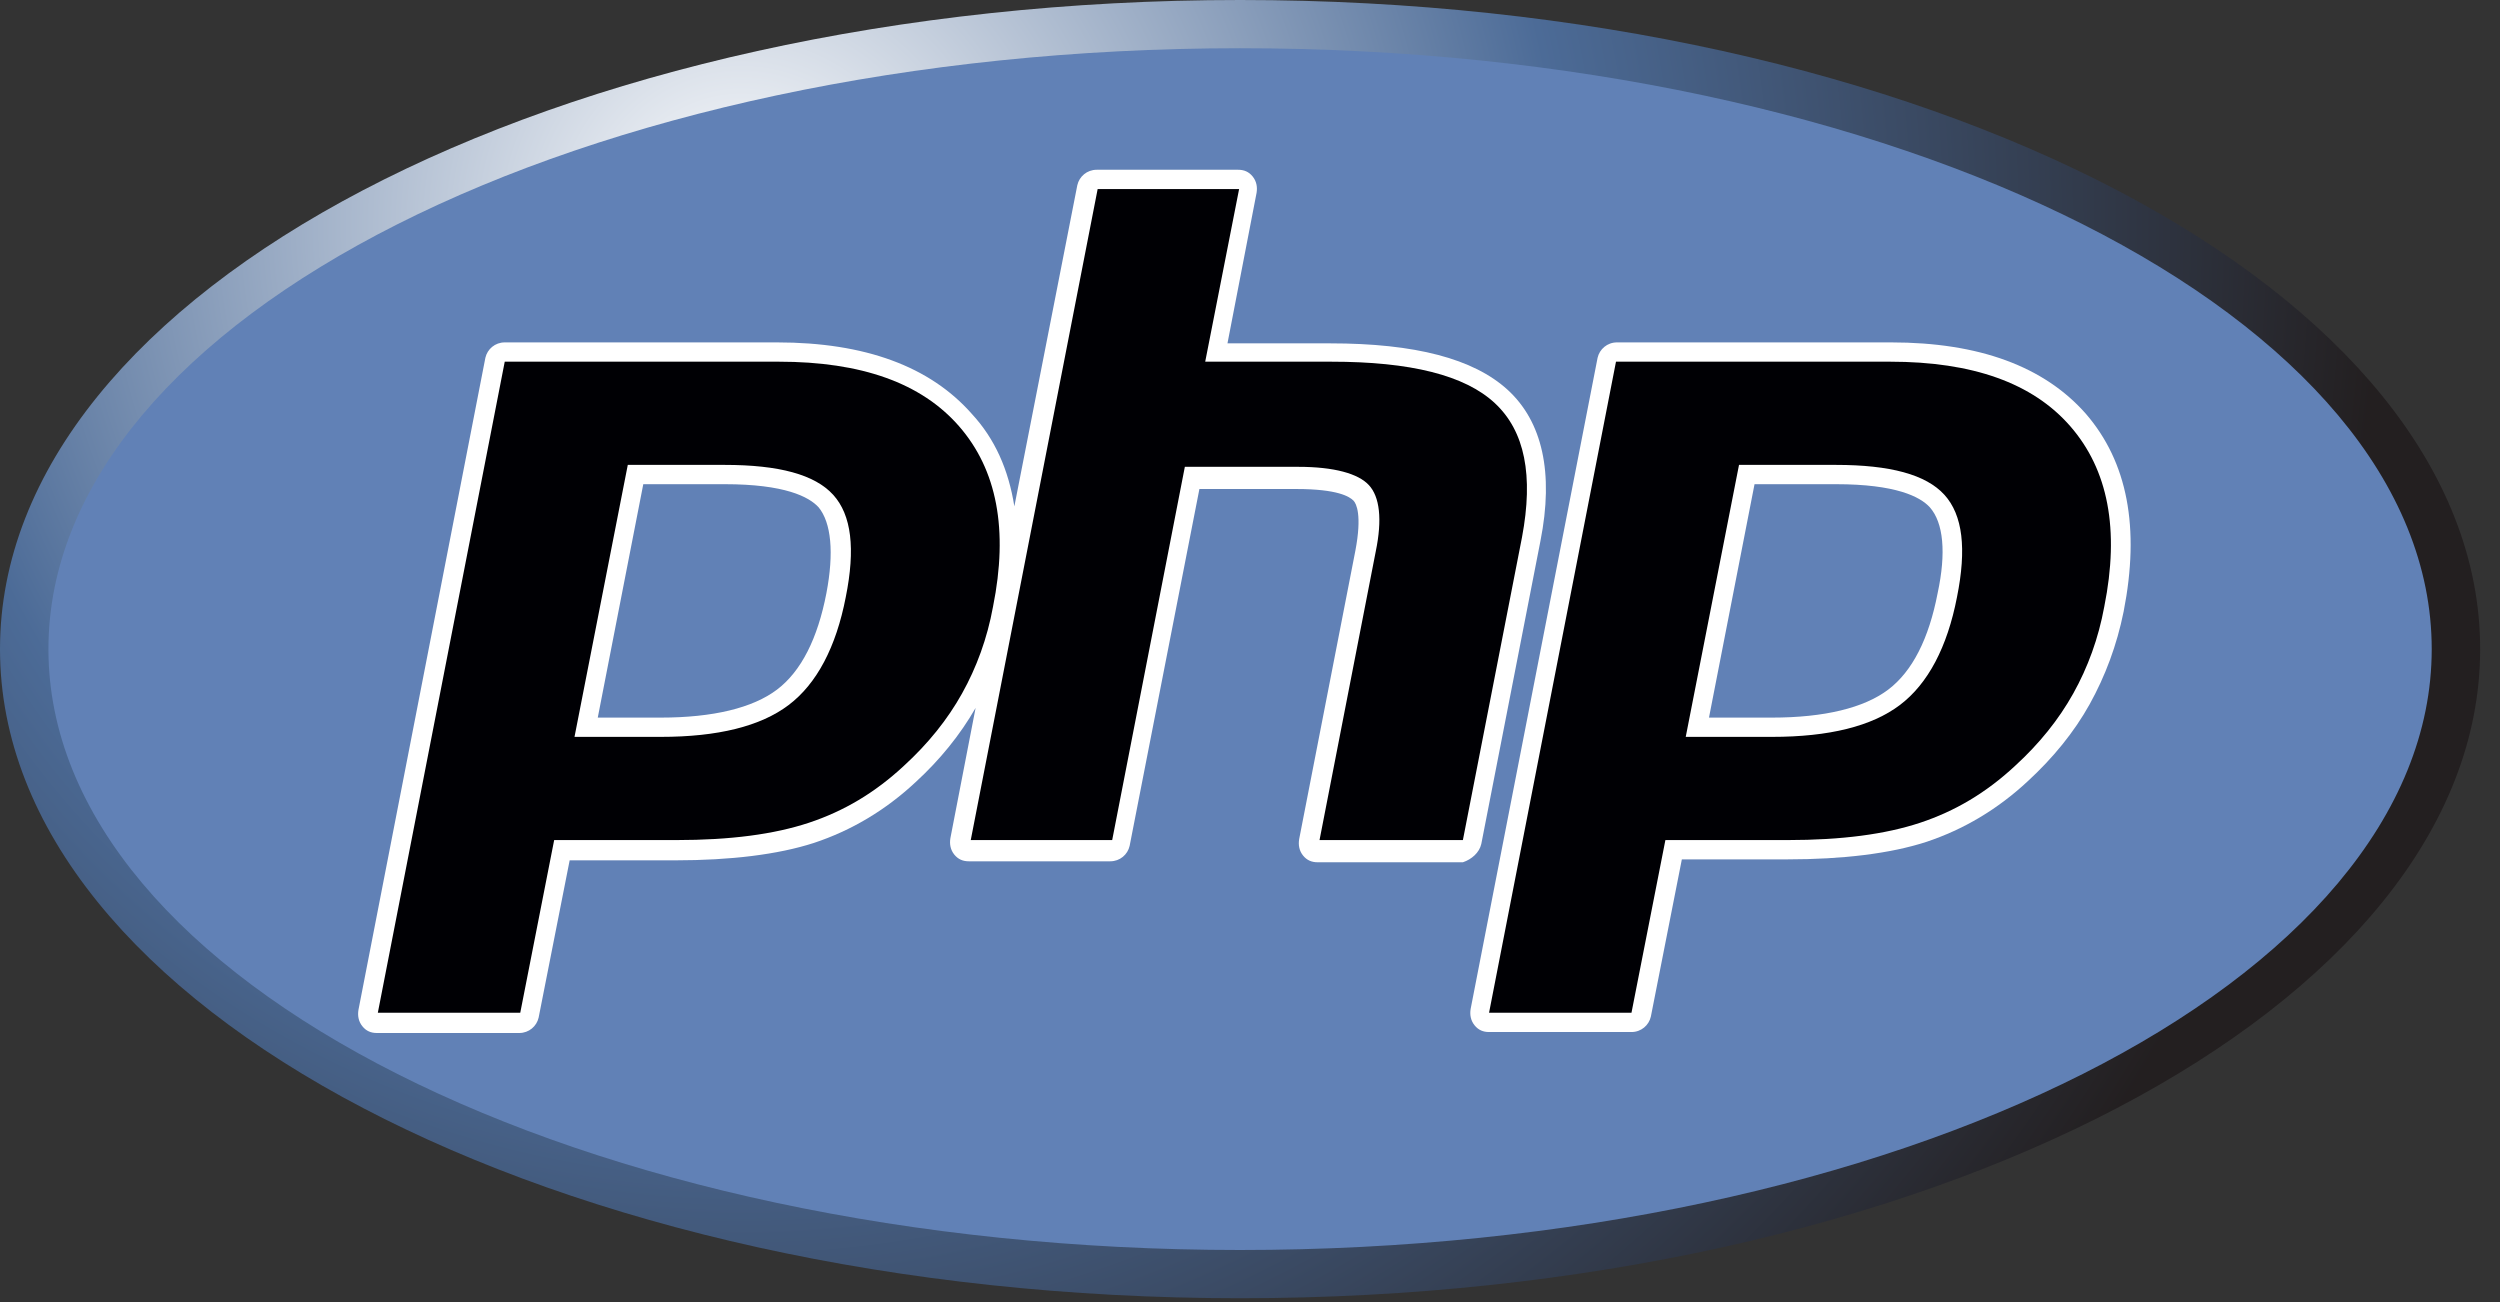 <svg width="96" height="50" viewBox="0 0 96 50" fill="none" xmlns="http://www.w3.org/2000/svg">
<rect x="0" y="0" width="96" height="50" fill="#333333" stroke="none"/>
<g clip-path="url(#clip0)">
<path d="M47.619 49.852C73.918 49.852 95.238 38.692 95.238 24.926C95.238 11.16 73.918 0 47.619 0C21.32 0 0 11.16 0 24.926C0 38.692 21.32 49.852 47.619 49.852Z" fill="url(#paint0_radial)"/>
<path d="M47.619 48C72.891 48 93.378 37.669 93.378 24.926C93.378 12.182 72.891 1.852 47.619 1.852C22.347 1.852 1.86 12.182 1.86 24.926C1.86 37.669 22.347 48 47.619 48Z" fill="#6181B6"/>
<path d="M56.882 32.407L59.152 20.778C59.673 18.148 59.226 16.185 57.887 14.963C56.585 13.778 54.353 13.185 51.079 13.185H47.135L48.252 7.407C48.289 7.185 48.252 6.963 48.103 6.778C47.954 6.593 47.768 6.519 47.545 6.519H42.113C41.741 6.519 41.444 6.778 41.369 7.111L38.951 19.445C38.728 18.037 38.207 16.852 37.314 15.889C35.714 14.074 33.222 13.148 29.836 13.148H19.382C19.01 13.148 18.713 13.407 18.638 13.741L13.765 38.778C13.728 39 13.765 39.222 13.914 39.407C14.062 39.593 14.248 39.667 14.472 39.667H19.941C20.312 39.667 20.61 39.407 20.684 39.074L21.875 33.037H25.93C28.051 33.037 29.873 32.815 31.25 32.37C32.701 31.889 34.003 31.111 35.156 30.037C36.086 29.185 36.868 28.222 37.463 27.185L36.495 32.185C36.458 32.407 36.495 32.63 36.644 32.815C36.793 33 36.979 33.074 37.202 33.074H42.634C43.006 33.074 43.304 32.815 43.378 32.481L46.057 18.778H49.777C51.377 18.778 51.823 19.074 51.972 19.222C52.083 19.333 52.307 19.778 52.046 21.148L49.888 32.222C49.851 32.444 49.888 32.667 50.037 32.852C50.186 33.037 50.372 33.111 50.595 33.111H56.176C56.51 33 56.808 32.741 56.882 32.407ZM31.734 22.778C31.399 24.519 30.766 25.778 29.836 26.482C28.906 27.185 27.381 27.556 25.372 27.556H22.954L24.702 18.593H27.827C30.134 18.593 31.064 19.074 31.436 19.482C31.92 20.074 32.031 21.222 31.734 22.778V22.778Z" fill="white"/>
<path d="M80.097 15.889C78.497 14.074 76.004 13.148 72.619 13.148H62.091C61.719 13.148 61.421 13.408 61.347 13.741L56.473 38.741C56.436 38.963 56.473 39.185 56.622 39.37C56.771 39.556 56.957 39.63 57.18 39.63H62.649C63.021 39.63 63.319 39.37 63.393 39.037L64.583 33H68.638C70.759 33 72.582 32.778 73.958 32.333C75.409 31.852 76.711 31.074 77.865 30C78.832 29.111 79.65 28.111 80.246 27.037C80.841 25.963 81.287 24.778 81.548 23.482C82.18 20.259 81.697 17.741 80.097 15.889V15.889ZM74.405 22.778C74.07 24.519 73.438 25.778 72.507 26.482C71.577 27.185 70.052 27.556 68.043 27.556H65.625L67.374 18.593H70.499C72.805 18.593 73.735 19.074 74.107 19.482C74.628 20.074 74.74 21.222 74.405 22.778Z" fill="white"/>
<path d="M27.827 17.852C29.911 17.852 31.287 18.222 31.994 19C32.701 19.778 32.85 21.074 32.478 22.926C32.106 24.852 31.362 26.259 30.283 27.074C29.204 27.889 27.567 28.296 25.372 28.296H22.061L24.107 17.852H27.827V17.852ZM14.509 38.889H19.978L21.28 32.259H25.967C28.051 32.259 29.725 32.037 31.064 31.593C32.403 31.148 33.594 30.445 34.71 29.407C35.64 28.556 36.384 27.63 36.942 26.63C37.5 25.63 37.909 24.518 38.132 23.296C38.728 20.333 38.281 18.037 36.83 16.37C35.379 14.704 33.073 13.889 29.911 13.889H19.382L14.509 38.889Z" fill="#000004"/>
<path d="M42.15 7.259H47.582L46.28 13.889H51.116C54.167 13.889 56.25 14.407 57.403 15.482C58.556 16.556 58.891 18.259 58.445 20.63L56.175 32.259H50.67L52.827 21.185C53.088 19.926 52.976 19.074 52.567 18.63C52.158 18.185 51.228 17.926 49.851 17.926H45.498L42.708 32.259H37.277L42.15 7.259V7.259Z" fill="#000004"/>
<path d="M70.499 17.852C72.582 17.852 73.958 18.222 74.665 19C75.372 19.778 75.521 21.074 75.149 22.926C74.777 24.852 74.033 26.259 72.954 27.074C71.875 27.889 70.238 28.296 68.043 28.296H64.732L66.778 17.852H70.499ZM57.18 38.889H62.649L63.951 32.259H68.638C70.722 32.259 72.396 32.037 73.735 31.593C75.074 31.148 76.265 30.445 77.381 29.407C78.311 28.556 79.055 27.63 79.613 26.63C80.171 25.63 80.58 24.518 80.804 23.296C81.399 20.333 80.952 18.037 79.501 16.37C78.051 14.704 75.744 13.889 72.582 13.889H62.054L57.18 38.889Z" fill="#000004"/>
</g>
<defs>
<radialGradient id="paint0_radial" cx="0" cy="0" r="1" gradientUnits="userSpaceOnUse" gradientTransform="translate(28.591 8.766) scale(62.535 62.258)">
<stop stop-color="white"/>
<stop offset="0.5" stop-color="#4C6B97"/>
<stop offset="1" stop-color="#231F20"/>
</radialGradient>
<clipPath id="clip0">
<rect width="95.238" height="50" fill="white"/>
</clipPath>
</defs>
</svg>
